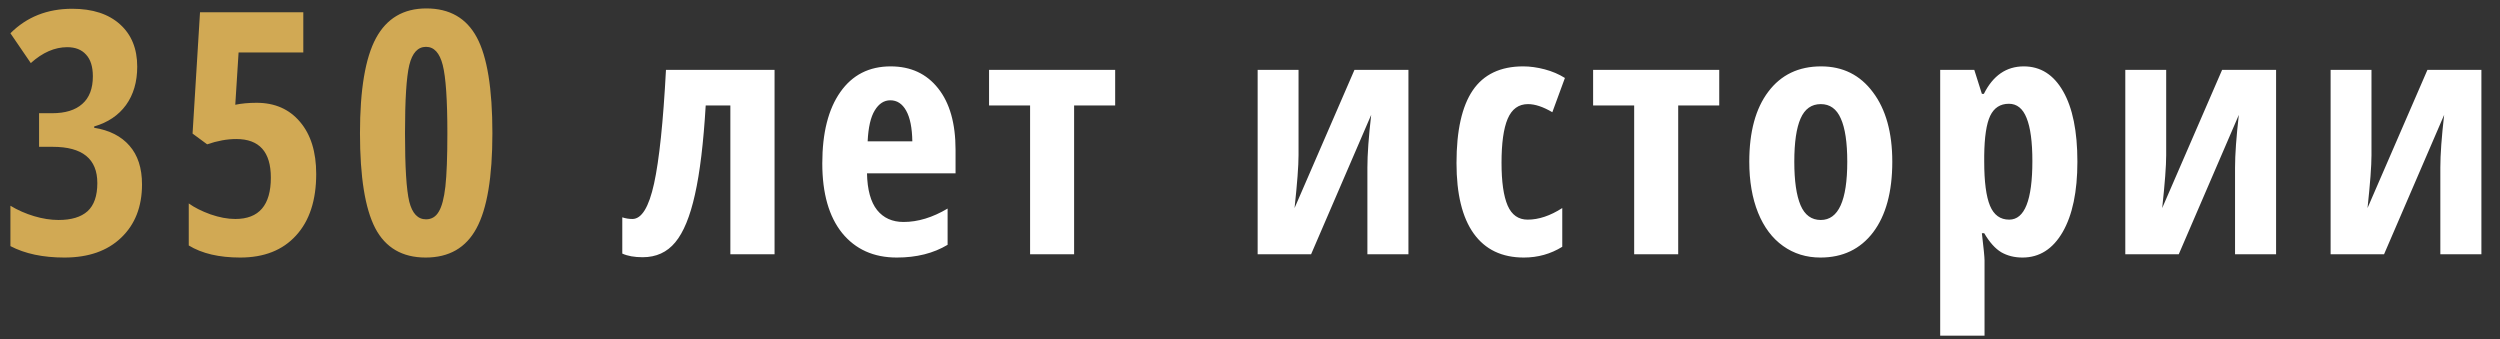 <svg width="118" height="16" viewBox="0 0 118 16" fill="none" xmlns="http://www.w3.org/2000/svg">
<rect x="0" y="0" width="118" height="16" fill="#333333" stroke="none"/>
<path d="M6.477 3.148C6.477 3.867 6.299 4.471 5.945 4.961C5.591 5.445 5.091 5.781 4.445 5.969V6.031C5.164 6.146 5.719 6.427 6.109 6.875C6.505 7.323 6.703 7.932 6.703 8.703C6.703 9.755 6.375 10.594 5.719 11.219C5.068 11.844 4.174 12.156 3.039 12.156C2.029 12.156 1.18 11.977 0.492 11.617V9.711C0.836 9.919 1.208 10.083 1.609 10.203C2.01 10.323 2.396 10.383 2.766 10.383C3.37 10.383 3.826 10.245 4.133 9.969C4.44 9.688 4.594 9.245 4.594 8.641C4.594 7.5 3.893 6.93 2.492 6.93H1.844V5.344H2.461C3.081 5.344 3.555 5.198 3.883 4.906C4.216 4.615 4.383 4.18 4.383 3.602C4.383 3.148 4.276 2.807 4.062 2.578C3.854 2.344 3.557 2.227 3.172 2.227C2.583 2.227 2.01 2.477 1.453 2.977L0.492 1.57C1.263 0.799 2.234 0.414 3.406 0.414C4.37 0.414 5.122 0.659 5.664 1.148C6.206 1.633 6.477 2.299 6.477 3.148ZM12.113 4.852C12.972 4.852 13.654 5.151 14.159 5.75C14.67 6.349 14.925 7.169 14.925 8.211C14.925 9.456 14.607 10.425 13.972 11.117C13.342 11.81 12.464 12.156 11.339 12.156C10.339 12.156 9.529 11.966 8.909 11.586V9.602C9.175 9.794 9.516 9.966 9.933 10.117C10.355 10.263 10.745 10.336 11.105 10.336C12.225 10.336 12.784 9.685 12.784 8.383C12.784 7.169 12.24 6.562 11.152 6.562C10.719 6.562 10.261 6.646 9.777 6.812L9.089 6.305L9.441 0.578H14.316V2.477H11.261L11.105 4.945C11.396 4.883 11.732 4.852 12.113 4.852ZM23.241 6.289C23.241 8.357 22.991 9.852 22.491 10.773C21.996 11.695 21.196 12.156 20.092 12.156C18.988 12.156 18.194 11.693 17.709 10.766C17.23 9.839 16.991 8.346 16.991 6.289C16.991 4.227 17.243 2.729 17.748 1.797C18.254 0.865 19.045 0.398 20.123 0.398C21.222 0.398 22.017 0.854 22.506 1.766C22.996 2.677 23.241 4.185 23.241 6.289ZM19.116 6.289C19.116 7.888 19.183 8.966 19.319 9.523C19.459 10.075 19.722 10.352 20.108 10.352C20.368 10.352 20.569 10.232 20.709 9.992C20.855 9.753 20.959 9.357 21.022 8.805C21.084 8.247 21.116 7.409 21.116 6.289C21.116 4.716 21.043 3.643 20.897 3.07C20.751 2.497 20.488 2.211 20.108 2.211C19.722 2.211 19.459 2.497 19.319 3.07C19.183 3.638 19.116 4.711 19.116 6.289Z" fill="#D1A954"/>
<path d="M36.559 12H34.473V4.977H33.309C33.205 6.742 33.036 8.143 32.802 9.18C32.572 10.216 32.263 10.969 31.872 11.438C31.486 11.906 30.973 12.141 30.333 12.141C29.942 12.141 29.622 12.083 29.372 11.969V10.258C29.528 10.31 29.687 10.336 29.848 10.336C30.286 10.336 30.627 9.779 30.872 8.664C31.117 7.544 31.304 5.755 31.434 3.297H36.559V12ZM42.328 12.156C41.24 12.156 40.38 11.771 39.75 11C39.125 10.224 38.812 9.128 38.812 7.711C38.812 6.273 39.096 5.151 39.664 4.344C40.232 3.536 41.023 3.133 42.039 3.133C42.987 3.133 43.734 3.479 44.281 4.172C44.828 4.859 45.102 5.826 45.102 7.07V8.18H40.922C40.938 8.956 41.096 9.534 41.398 9.914C41.7 10.289 42.117 10.477 42.648 10.477C43.325 10.477 44.018 10.266 44.727 9.844V11.555C44.06 11.956 43.26 12.156 42.328 12.156ZM42.023 4.734C41.727 4.734 41.482 4.893 41.289 5.211C41.096 5.523 40.984 6.01 40.953 6.672H43.062C43.052 6.036 42.956 5.555 42.773 5.227C42.591 4.898 42.341 4.734 42.023 4.734ZM52.636 3.297V4.977H50.698V12H48.62V4.977H46.683V3.297H52.636ZM61.291 3.297V7.328C61.291 7.828 61.228 8.659 61.103 9.82L63.931 3.297H66.478V12H64.541V7.906C64.541 7.292 64.6 6.464 64.72 5.422L61.884 12H59.361V3.297H61.291ZM71.927 12.156C70.89 12.156 70.101 11.779 69.559 11.023C69.018 10.268 68.747 9.159 68.747 7.695C68.747 6.164 69.002 5.021 69.513 4.266C70.028 3.51 70.822 3.133 71.895 3.133C72.218 3.133 72.557 3.18 72.911 3.273C73.265 3.367 73.583 3.503 73.864 3.68L73.27 5.297C72.838 5.042 72.455 4.914 72.122 4.914C71.679 4.914 71.359 5.146 71.161 5.609C70.968 6.068 70.872 6.758 70.872 7.68C70.872 8.581 70.968 9.255 71.161 9.703C71.354 10.146 71.669 10.367 72.106 10.367C72.627 10.367 73.171 10.185 73.739 9.82V11.648C73.192 11.987 72.588 12.156 71.927 12.156ZM81.148 3.297V4.977H79.211V12H77.133V4.977H75.195V3.297H81.148ZM89.316 7.633C89.316 9.06 89.013 10.172 88.409 10.969C87.805 11.76 86.977 12.156 85.925 12.156C85.258 12.156 84.67 11.974 84.159 11.609C83.649 11.245 83.256 10.721 82.98 10.039C82.704 9.352 82.566 8.549 82.566 7.633C82.566 6.221 82.865 5.12 83.464 4.328C84.063 3.531 84.894 3.133 85.956 3.133C86.982 3.133 87.797 3.539 88.402 4.352C89.011 5.159 89.316 6.253 89.316 7.633ZM84.691 7.633C84.691 8.539 84.79 9.224 84.987 9.688C85.185 10.151 85.503 10.383 85.941 10.383C86.774 10.383 87.191 9.466 87.191 7.633C87.191 6.721 87.089 6.042 86.886 5.594C86.688 5.141 86.373 4.914 85.941 4.914C85.503 4.914 85.185 5.141 84.987 5.594C84.79 6.042 84.691 6.721 84.691 7.633ZM95.459 12.156C95.084 12.156 94.751 12.073 94.459 11.906C94.173 11.734 93.905 11.435 93.655 11.008H93.545C93.629 11.716 93.67 12.143 93.67 12.289V15.844H91.577V3.297H93.186L93.545 4.43H93.639C94.071 3.565 94.699 3.133 95.522 3.133C96.314 3.133 96.933 3.526 97.381 4.312C97.829 5.094 98.053 6.201 98.053 7.633C98.053 9.044 97.821 10.151 97.358 10.953C96.894 11.755 96.261 12.156 95.459 12.156ZM94.819 4.898C94.412 4.898 94.118 5.089 93.936 5.469C93.759 5.844 93.665 6.469 93.655 7.344V7.617C93.655 8.576 93.746 9.273 93.928 9.711C94.11 10.148 94.412 10.367 94.834 10.367C95.564 10.367 95.928 9.445 95.928 7.602C95.928 6.695 95.837 6.018 95.655 5.57C95.478 5.122 95.199 4.898 94.819 4.898ZM102.244 3.297V7.328C102.244 7.828 102.181 8.659 102.056 9.82L104.884 3.297H107.431V12H105.494V7.906C105.494 7.292 105.554 6.464 105.673 5.422L102.838 12H100.314V3.297H102.244ZM111.934 3.297V7.328C111.934 7.828 111.872 8.659 111.747 9.82L114.575 3.297H117.122V12H115.184V7.906C115.184 7.292 115.244 6.464 115.364 5.422L112.528 12H110.005V3.297H111.934Z" fill="white"/>
</svg>
